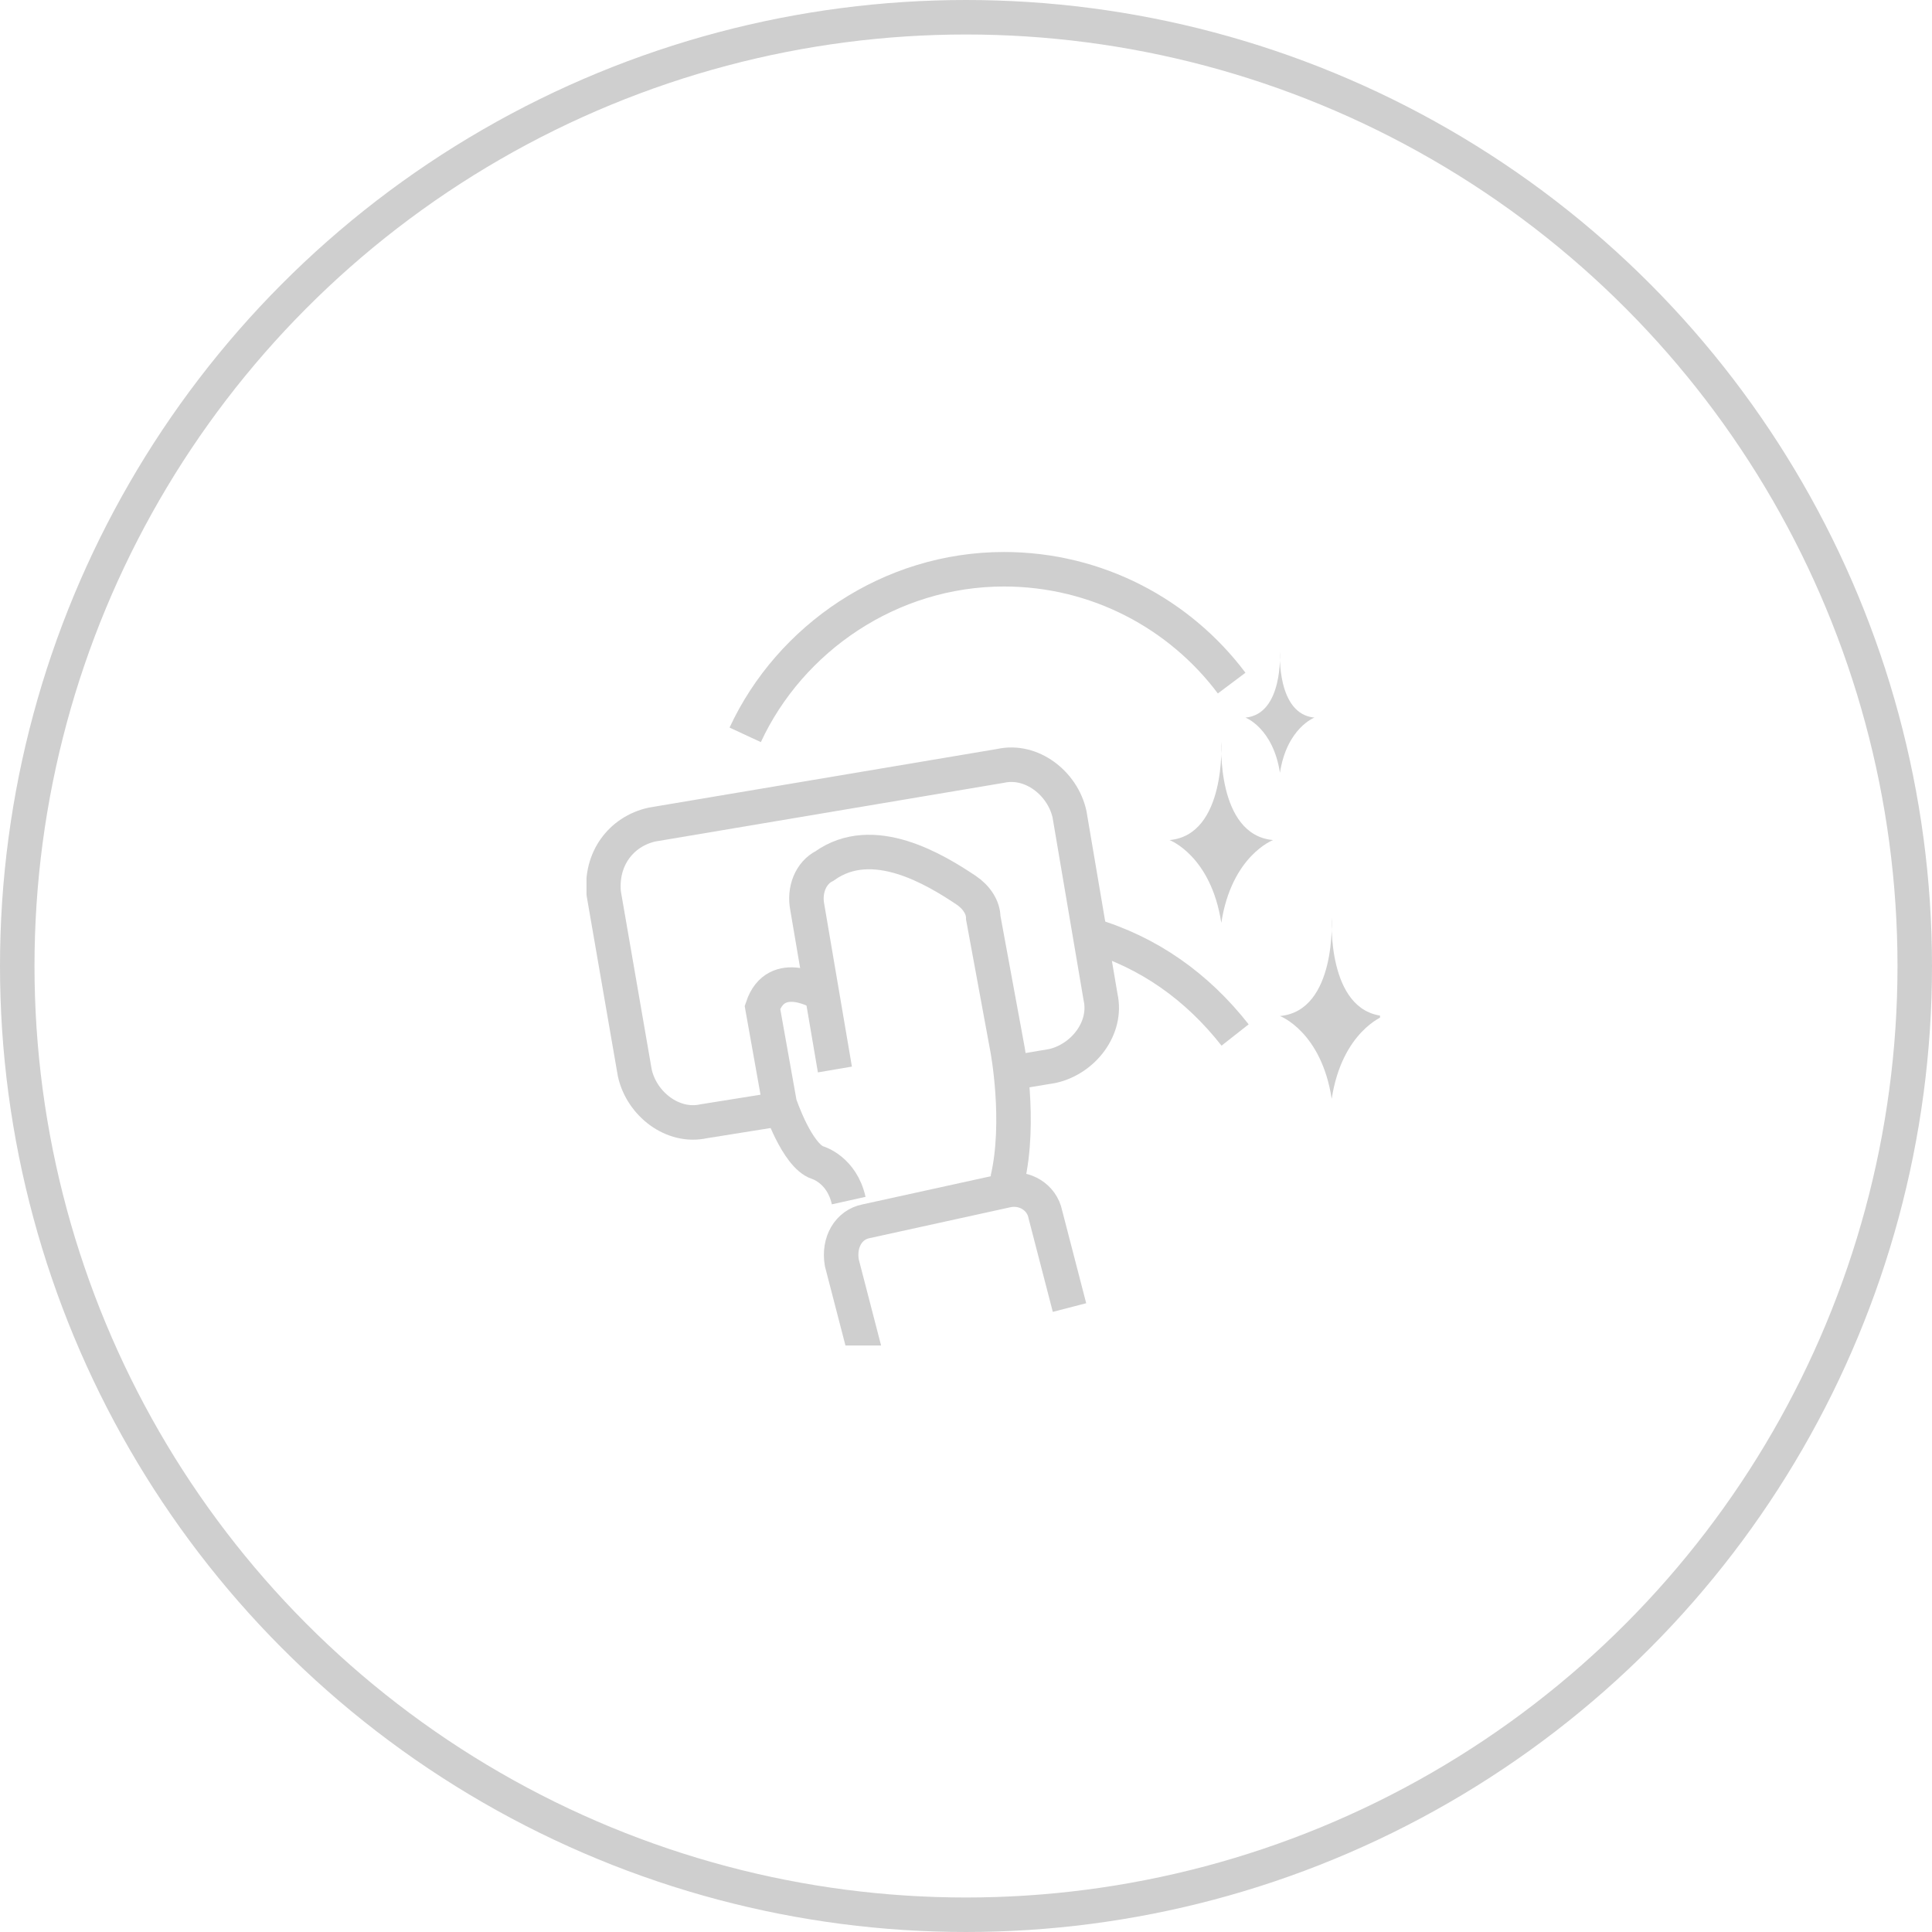 <svg width="56" height="56" viewBox="0 0 56 56" fill="none" xmlns="http://www.w3.org/2000/svg">
<circle cx="28" cy="28" r="27.5" stroke="#CFCFCF"/>
<g clip-path="url(#clip0_787_2397)">
<path d="M24.2 31L23.4 26.3C23.3 25.8 23.5 25.3 23.9 25.1C25.3 24.1 27.1 25.2 28 25.8C28.3 26 28.5 26.3 28.5 26.6L29.2 30.4C29.2 30.4 29.6 32.5 29.2 34.2" stroke="#CFCFCF" stroke-miterlimit="10"/>
<path d="M23.8 28.8C23.8 28.8 22.5 28 22.1 29.2L22.6 32C22.6 32 23.1 33.5 23.7 33.7C23.7 33.7 24.4 33.9 24.6 34.8" stroke="#CFCFCF" stroke-miterlimit="10"/>
<path d="M31 37.9L30.3 35.2C30.2 34.7 29.7 34.4 29.2 34.5L25.1 35.4C24.6 35.5 24.3 36 24.4 36.6L25.1 39.3" stroke="#CFCFCF" stroke-miterlimit="10"/>
<path d="M22.9 32.1L20.4 32.5C19.5 32.7 18.6 32 18.4 31.1L17.5 25.9C17.4 24.9 18 24.1 18.9 23.9L29 22.2C29.9 22 30.8 22.7 31 23.6L31.9 28.9C32.1 29.8 31.4 30.7 30.5 30.9L29.3 31.1" stroke="#CFCFCF" stroke-miterlimit="10"/>
<path d="M21.6 21.3C22.9 18.5 25.8 16.5 29.1 16.5C31.8 16.5 34.2 17.8 35.7 19.8" stroke="#CFCFCF" stroke-miterlimit="10"/>
<path d="M31.6 27.1C33.3 27.6 34.7 28.6 35.8 30" stroke="#CFCFCF" stroke-miterlimit="10"/>
<path d="M37.1 18.9C37.1 18.9 37 20.7 38.1 20.8C38.1 20.8 37.3 21.1 37.1 22.4C36.9 21.1 36.1 20.8 36.1 20.8C37.2 20.7 37.1 18.9 37.1 18.9Z" fill="#CFCFCF"/>
<path d="M35.4 21.5C35.4 21.5 35.25 24.2 36.9 24.35C36.9 24.35 35.7 24.8 35.4 26.75C35.1 24.8 33.9 24.35 33.9 24.35C35.55 24.2 35.4 21.5 35.4 21.5Z" fill="#CFCFCF"/>
<path d="M38.6 26.6C38.6 26.6 38.45 29.3 40.1 29.45C40.1 29.45 38.9 29.9 38.6 31.85C38.3 29.9 37.1 29.45 37.1 29.45C38.75 29.3 38.6 26.6 38.6 26.6Z" fill="#CFCFCF"/>
</g>
<defs>
<clipPath id="clip0_787_2397">
<rect width="23" height="23" fill="white" transform="translate(17 16)"/>
</clipPath>
</defs>
</svg>
